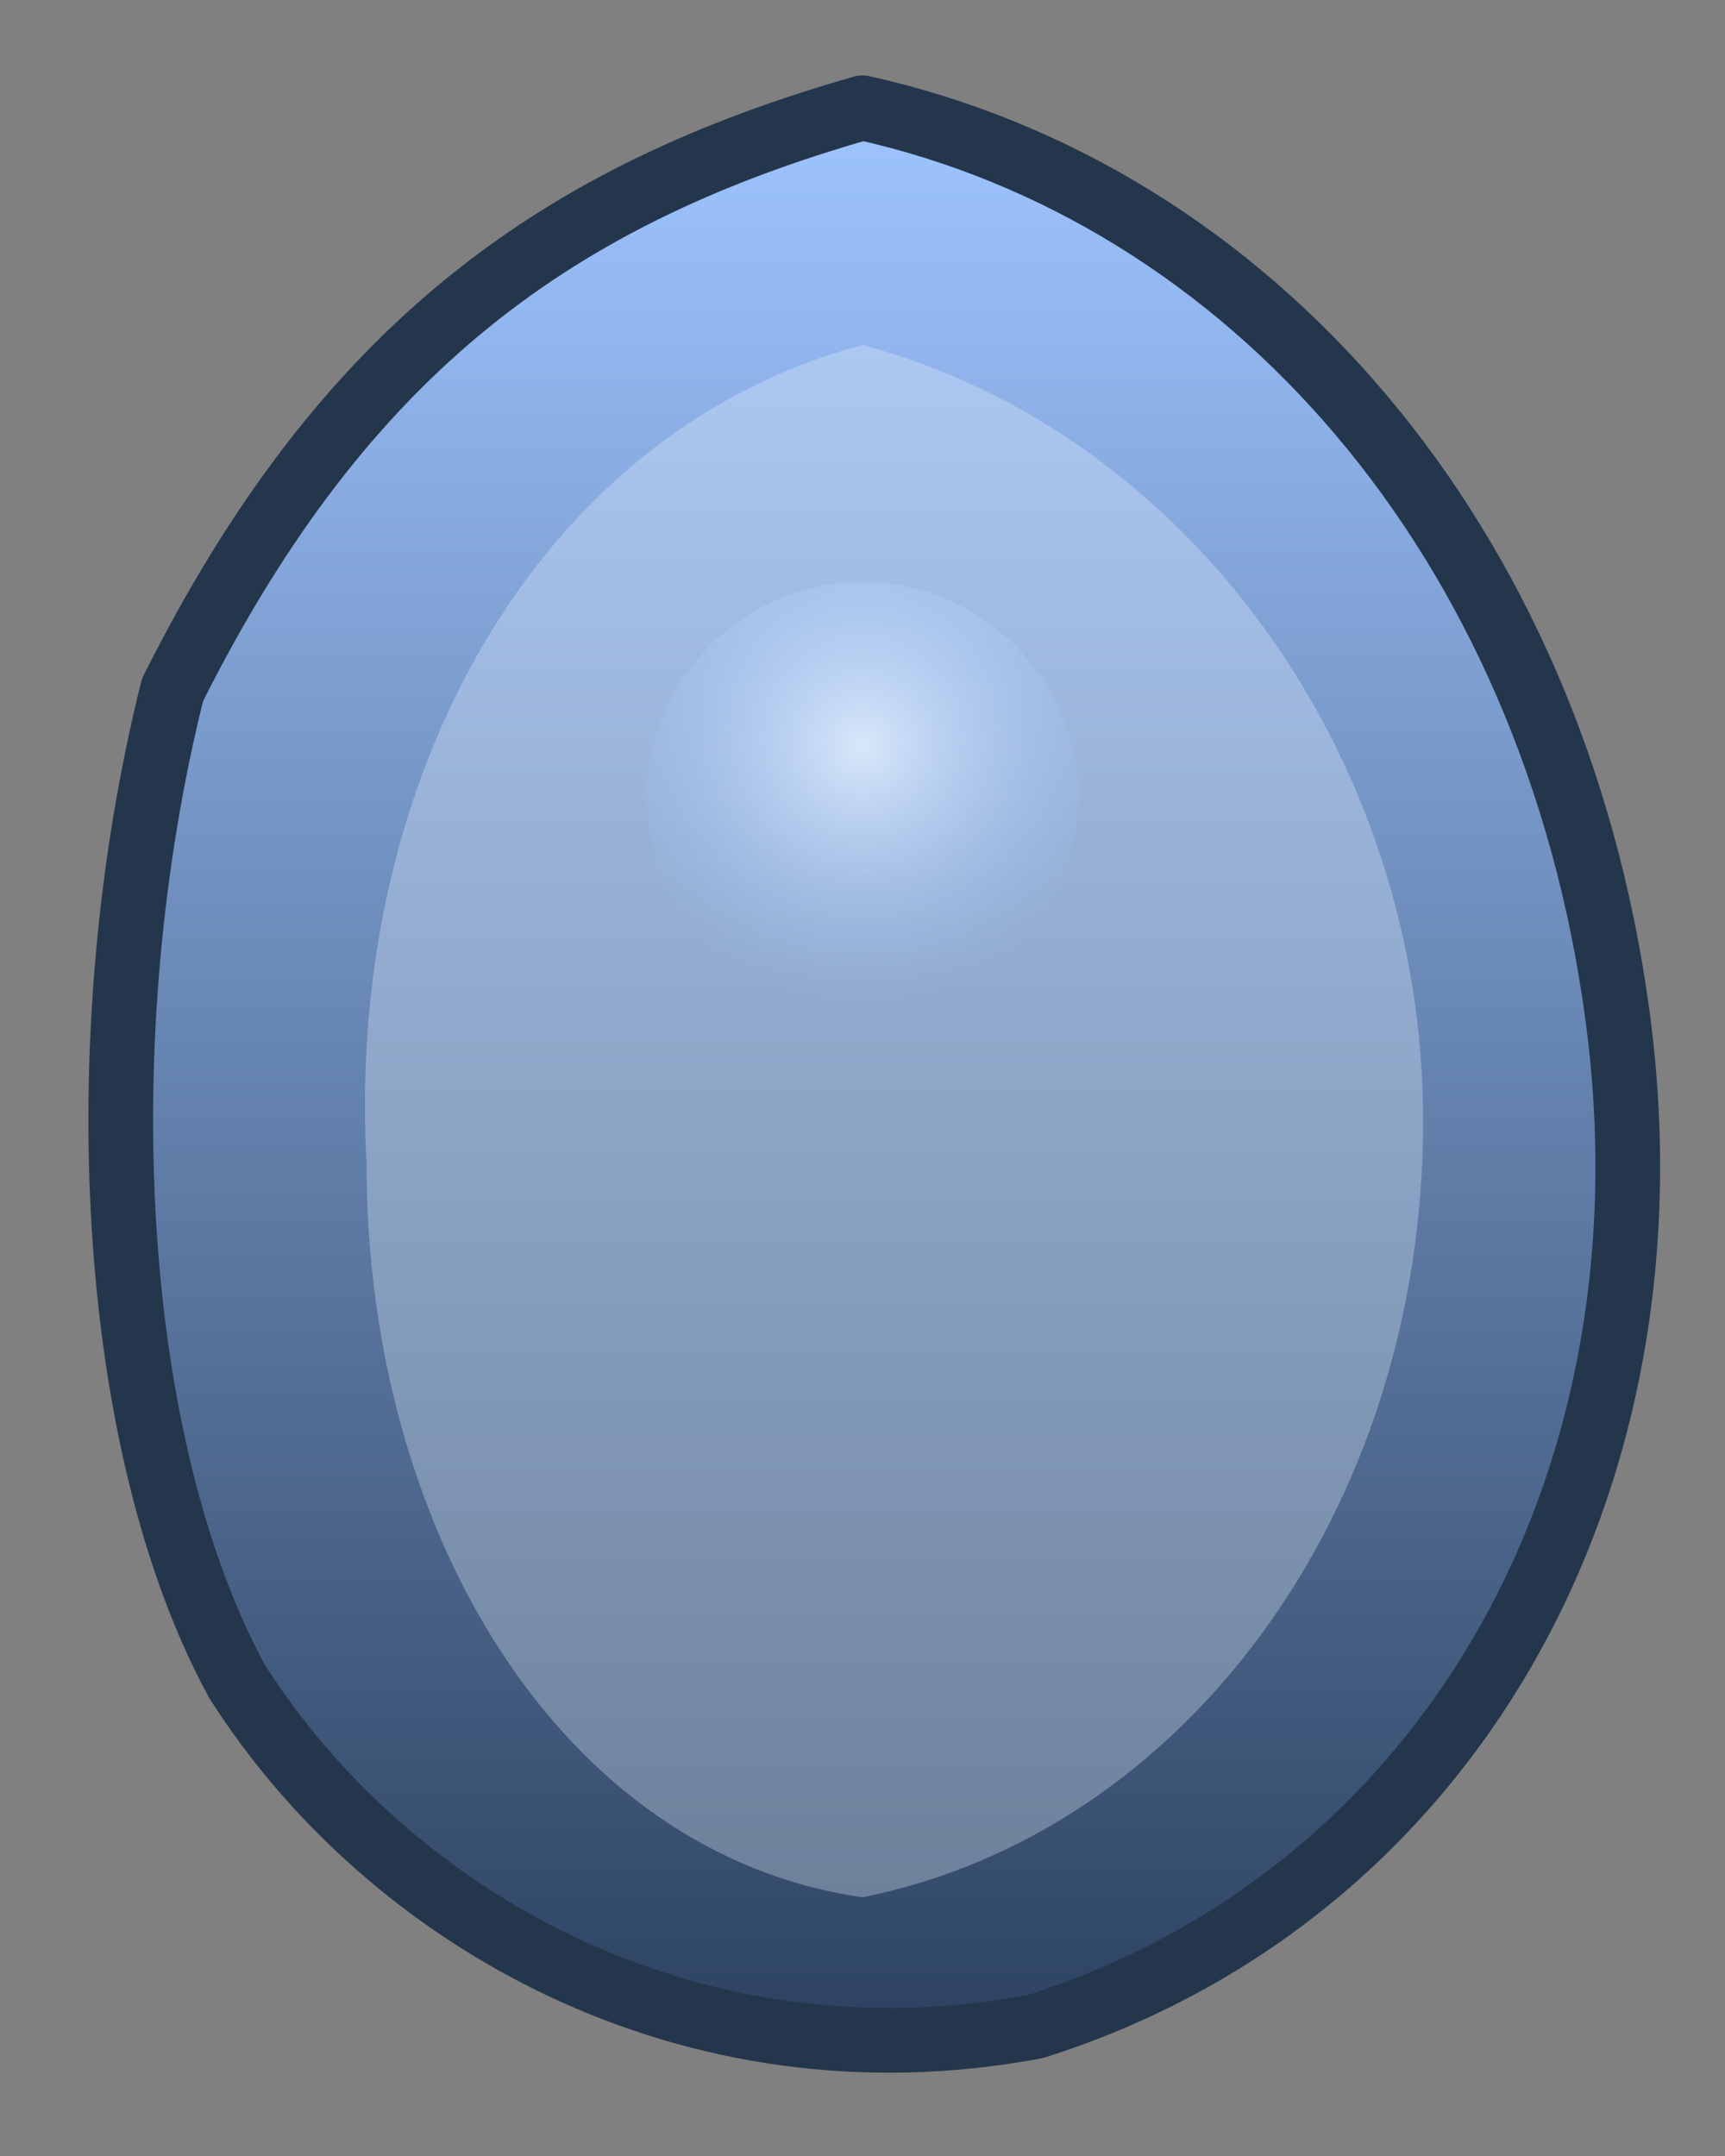 <svg xmlns="http://www.w3.org/2000/svg" viewBox="0 0 160 200">
  <rect x="0" y="0" width="160" height="200" fill="#808080" stroke="none"/>
  <defs>
    <linearGradient id="linh-plate" x1="0" y1="0" x2="0" y2="1">
      <stop offset="0%" stop-color="#9ec4ff"/>
      <stop offset="100%" stop-color="#2a3f5c"/>
    </linearGradient>
    <radialGradient id="linh-glow" cx="50%" cy="38%" r="60%">
      <stop offset="0%" stop-color="#e4f1ff" stop-opacity="0.85"/>
      <stop offset="100%" stop-color="#9ec4ff" stop-opacity="0"/>
    </radialGradient>
  </defs>
  <g stroke-linecap="round" stroke-linejoin="round">
    <path d="M80 10 C116 18 144 50 150 94 C156 138 134 176 96 188 C64 194 36 178 22 156 C10 134 8 96 16 64 C32 32 52 18 80 10 Z" fill="url(#linh-plate)" stroke="#24364c" stroke-width="6"/>
    <path d="M80 32 C110 40 132 70 132 104 C132 140 110 170 80 176 C52 172 34 142 34 108 C32 72 50 40 80 32 Z" fill="#e4f1ff" fill-opacity="0.32"/>
    <circle cx="80" cy="74" r="20" fill="url(#linh-glow)"/>
  </g>
</svg>
